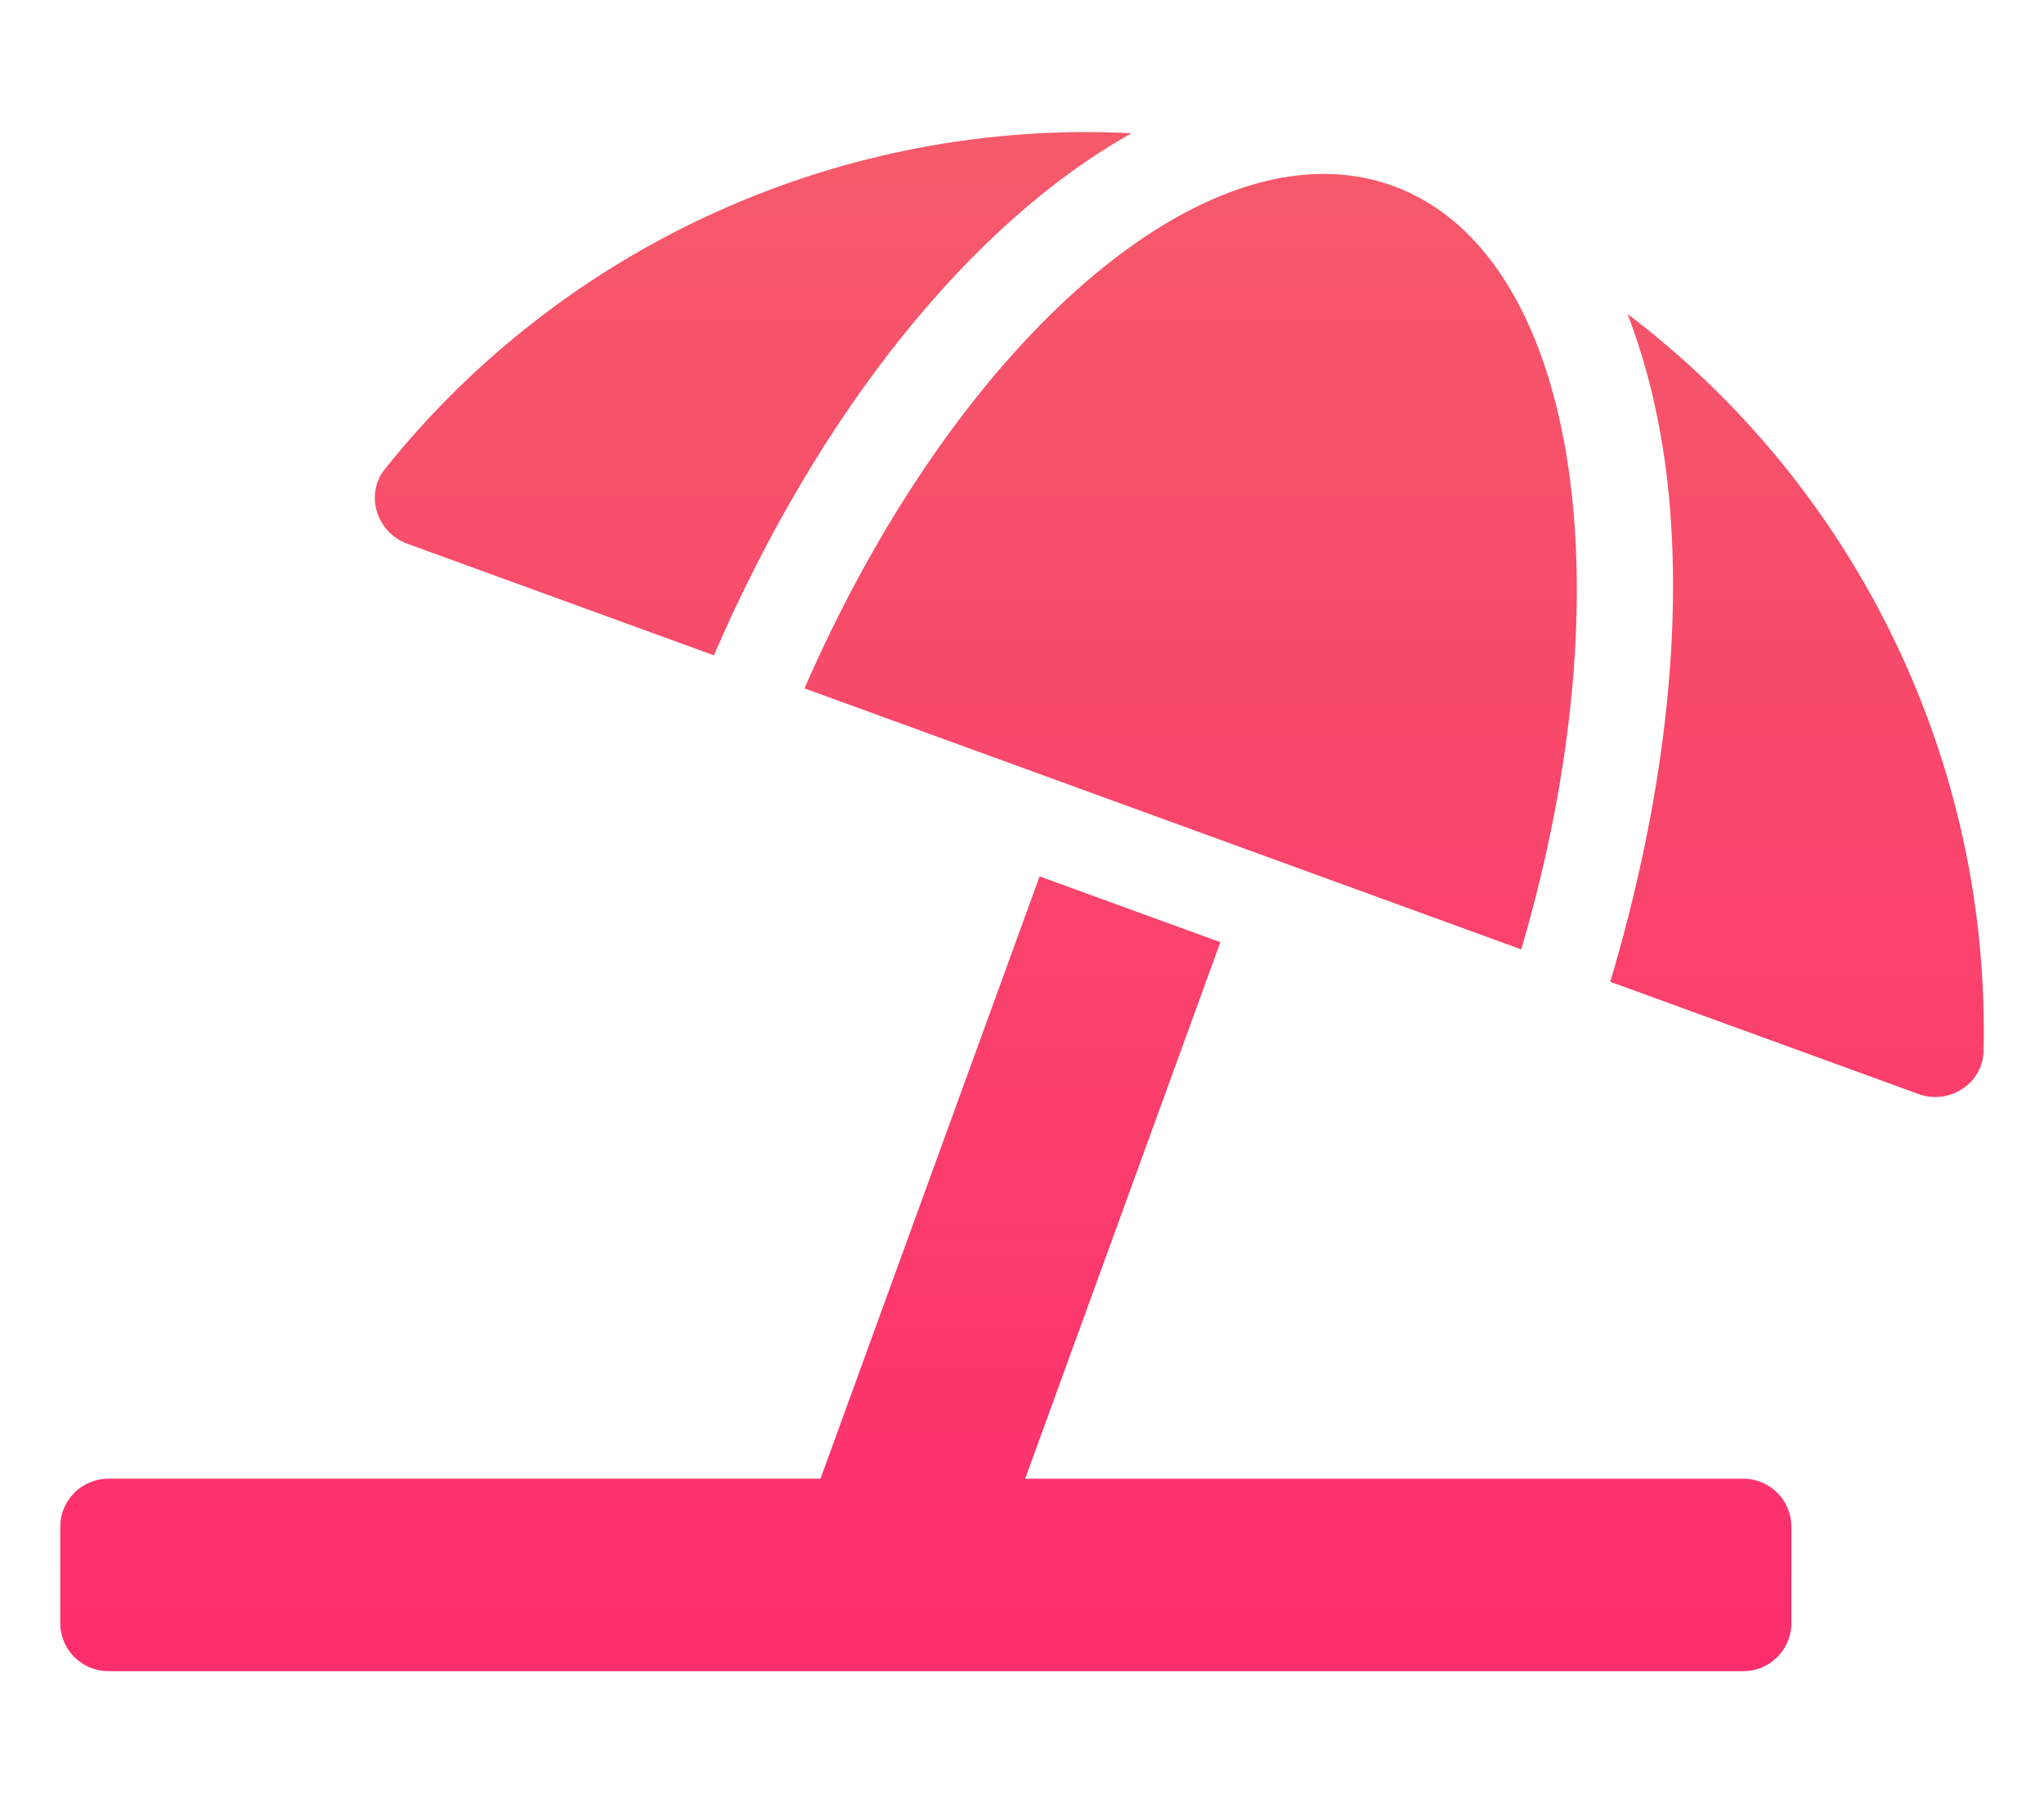 <?xml version="1.0" encoding="utf-8"?>
<!-- Generator: Adobe Illustrator 15.1.0, SVG Export Plug-In . SVG Version: 6.00 Build 0)  -->
<!DOCTYPE svg PUBLIC "-//W3C//DTD SVG 1.1//EN" "http://www.w3.org/Graphics/SVG/1.1/DTD/svg11.dtd">
<svg version="1.1" id="Layer_1" xmlns="http://www.w3.org/2000/svg" xmlns:xlink="http://www.w3.org/1999/xlink" x="0px" y="0px"
	 width="147px" height="129.332px" viewBox="0 0 147 129.332" enable-background="new 0 0 147 129.332" xml:space="preserve">
<linearGradient id="SVGID_1_" gradientUnits="userSpaceOnUse" x1="73.5" y1="9.344" x2="73.5" y2="119.296">
	<stop  offset="0" style="stop-color:#F55A6A"/>
	<stop  offset="1" style="stop-color:#FE2E6D"/>
</linearGradient>
<path fill="url(#SVGID_1_)" d="M29.271,39.089l22.071,8.036c7.606-17.625,18.634-31.188,30.044-37.544
	C60.663,8.524,40.583,17.57,27.667,33.746C26.222,35.562,27.093,38.296,29.271,39.089z M57.856,49.499l51.546,18.768
	c7.729-26.236,4.042-50.073-9.214-54.897c-1.6-0.583-3.271-0.865-4.99-0.865C82.658,12.508,67.473,27.456,57.856,49.499z
	 M117.048,22.576c1.345,3.523,2.341,7.479,2.853,11.929c1.241,10.783-0.307,23.394-4.096,36.092l22.181,8.075
	c2.182,0.793,4.606-0.741,4.663-3.063C143.15,54.926,133.589,35.095,117.048,22.576z M125.375,106.328H73.728L87.765,67.75
	l-13-4.733l-15.757,43.31H7.791c-1.911,0-3.458,1.548-3.458,3.46v6.919c0,1.911,1.548,3.46,3.458,3.46h117.583
	c1.911,0,3.458-1.549,3.458-3.46v-6.919C128.833,107.875,127.286,106.328,125.375,106.328z"/>
</svg>
